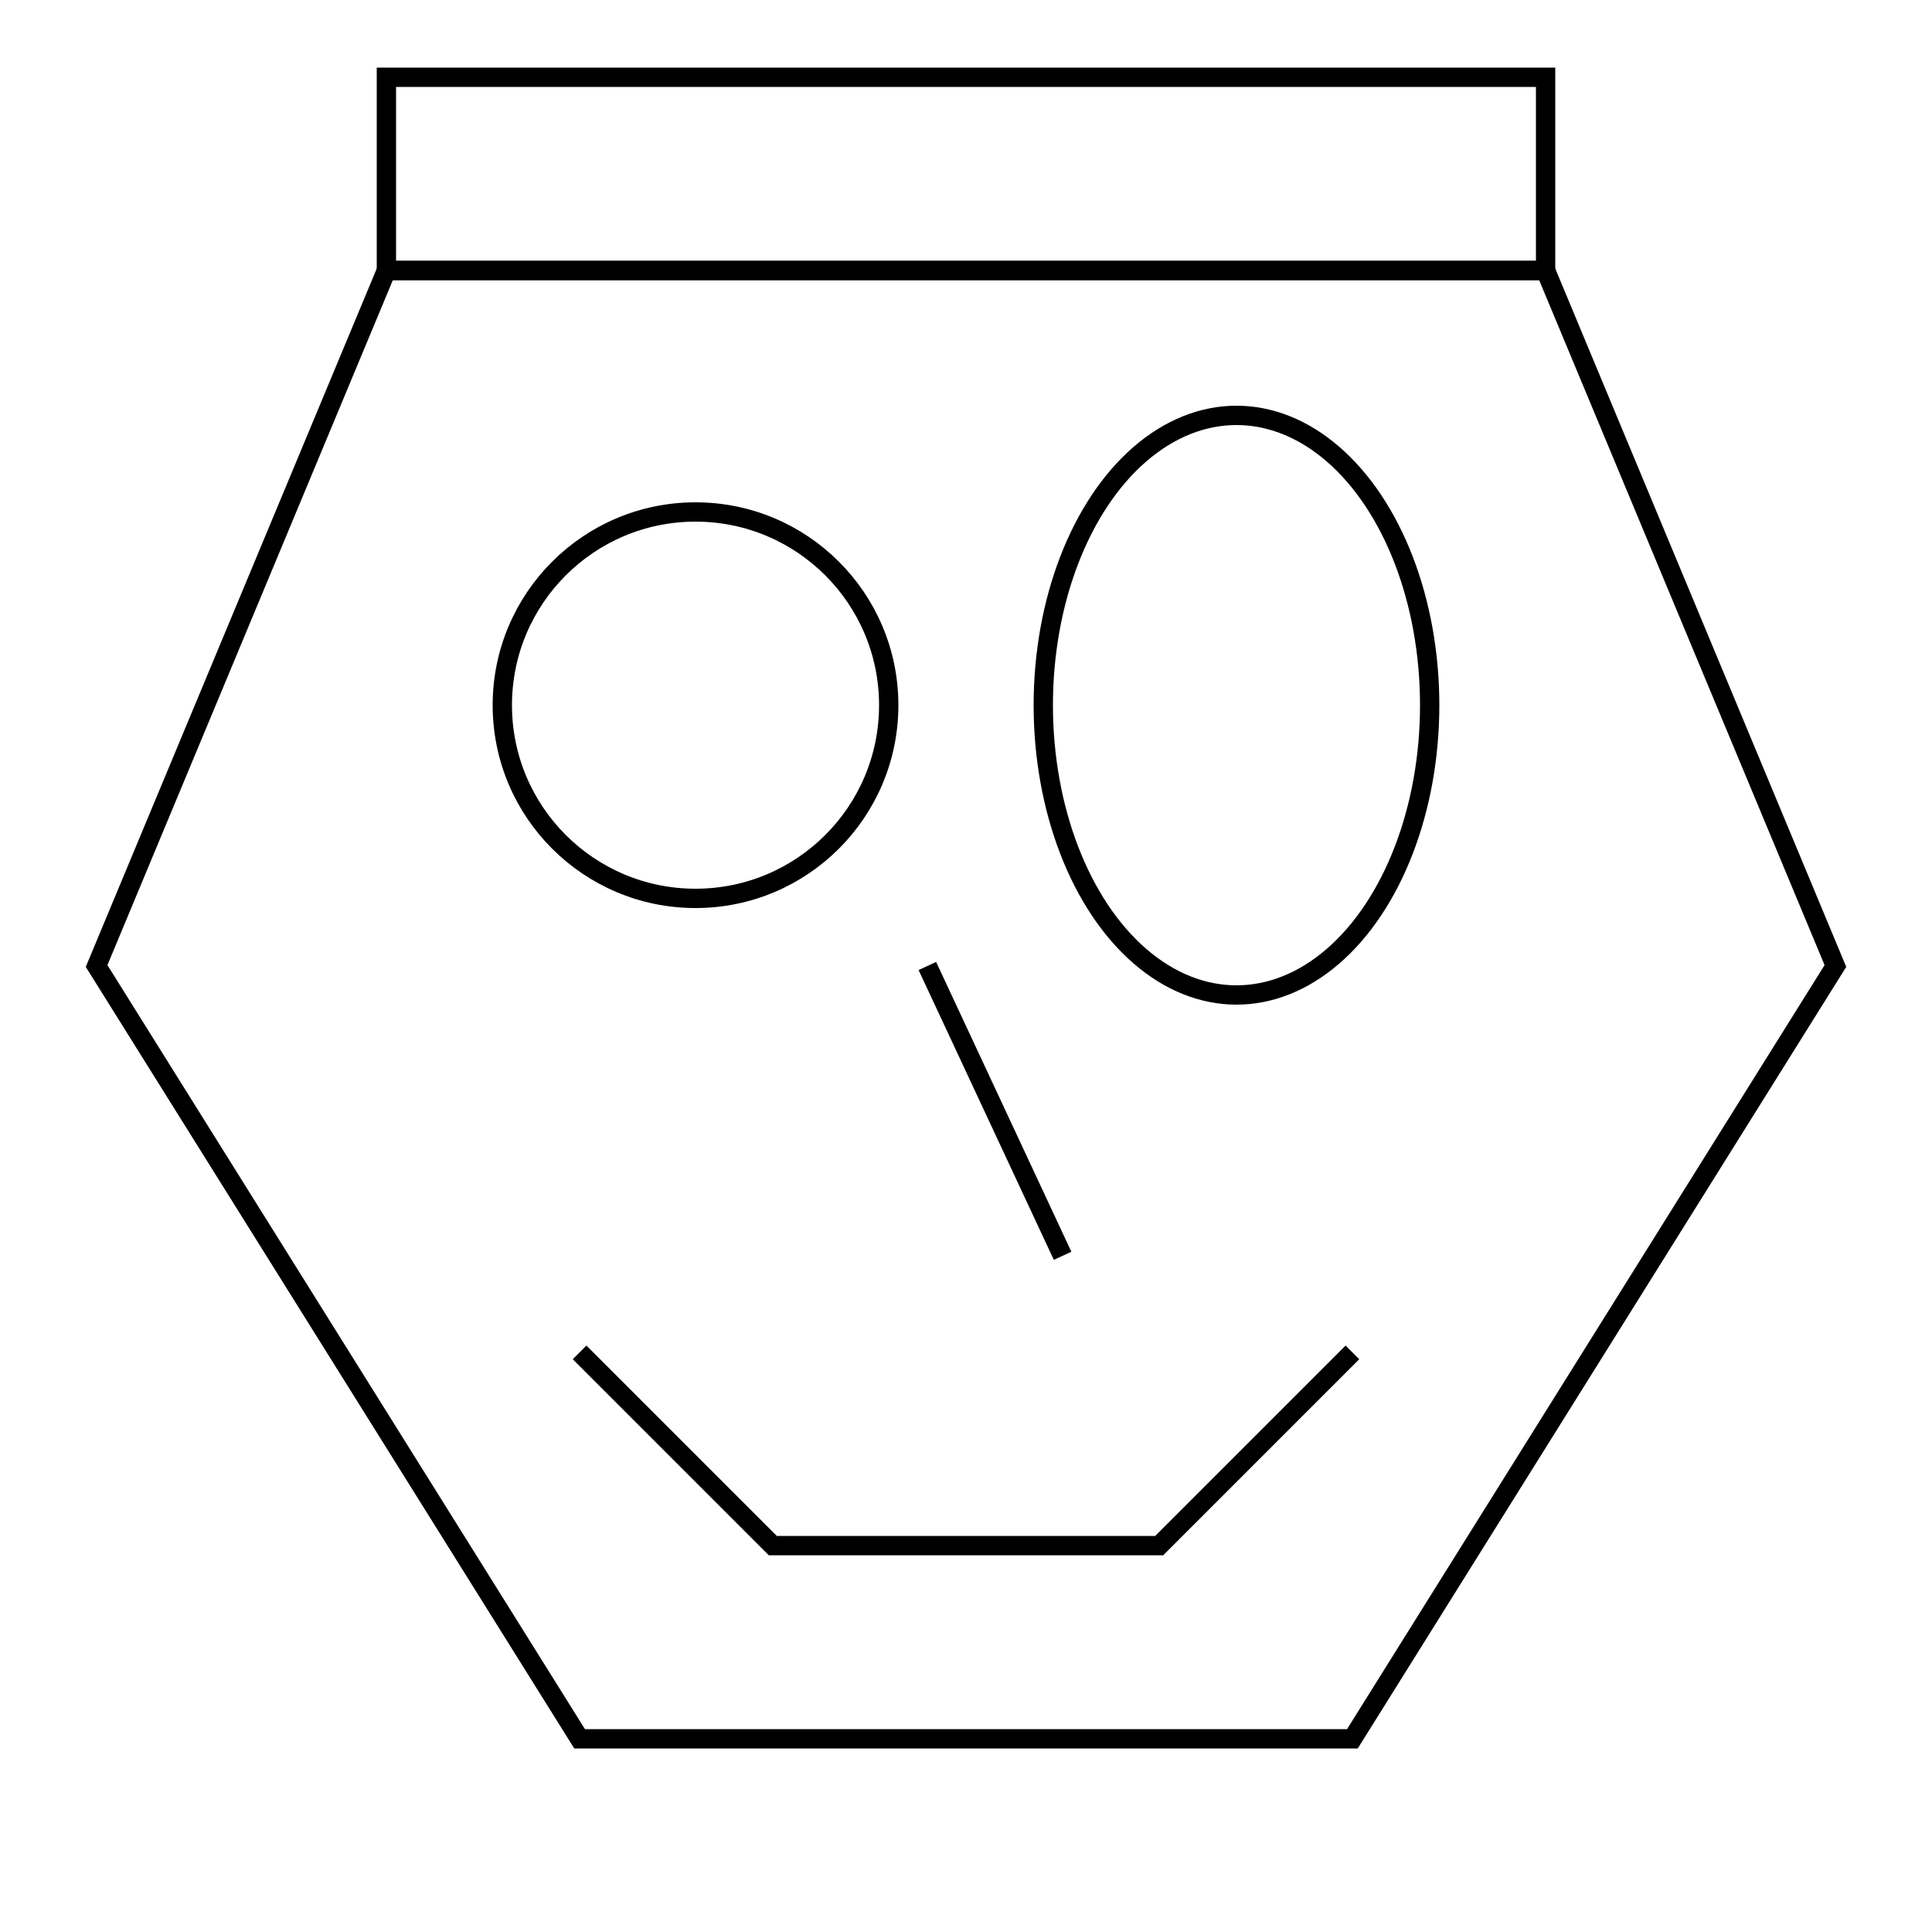 <svg xmlns="http://www.w3.org/2000/svg" viewBox="0 0 100 100">
	<desc>SVG with a path contain each of the possible path commands.</desc>
	<style>*{stroke:black;fill:none}</style>

	<rect x="20" y="4" width="60" height="10"/>
	<circle cx="36" cy="36.5" r="10"/>
	<ellipse cx="64" cy="36.5" rx="10" ry="15"/>
	<line x1="48" y1="50" x2="55" y2="65"/>
	<polygon points="20,14 5,50, 30,90, 70,90, 95,50, 80,14"/>
	<polyline points="30,70 40,80 60,80 70,70"/>

</svg>